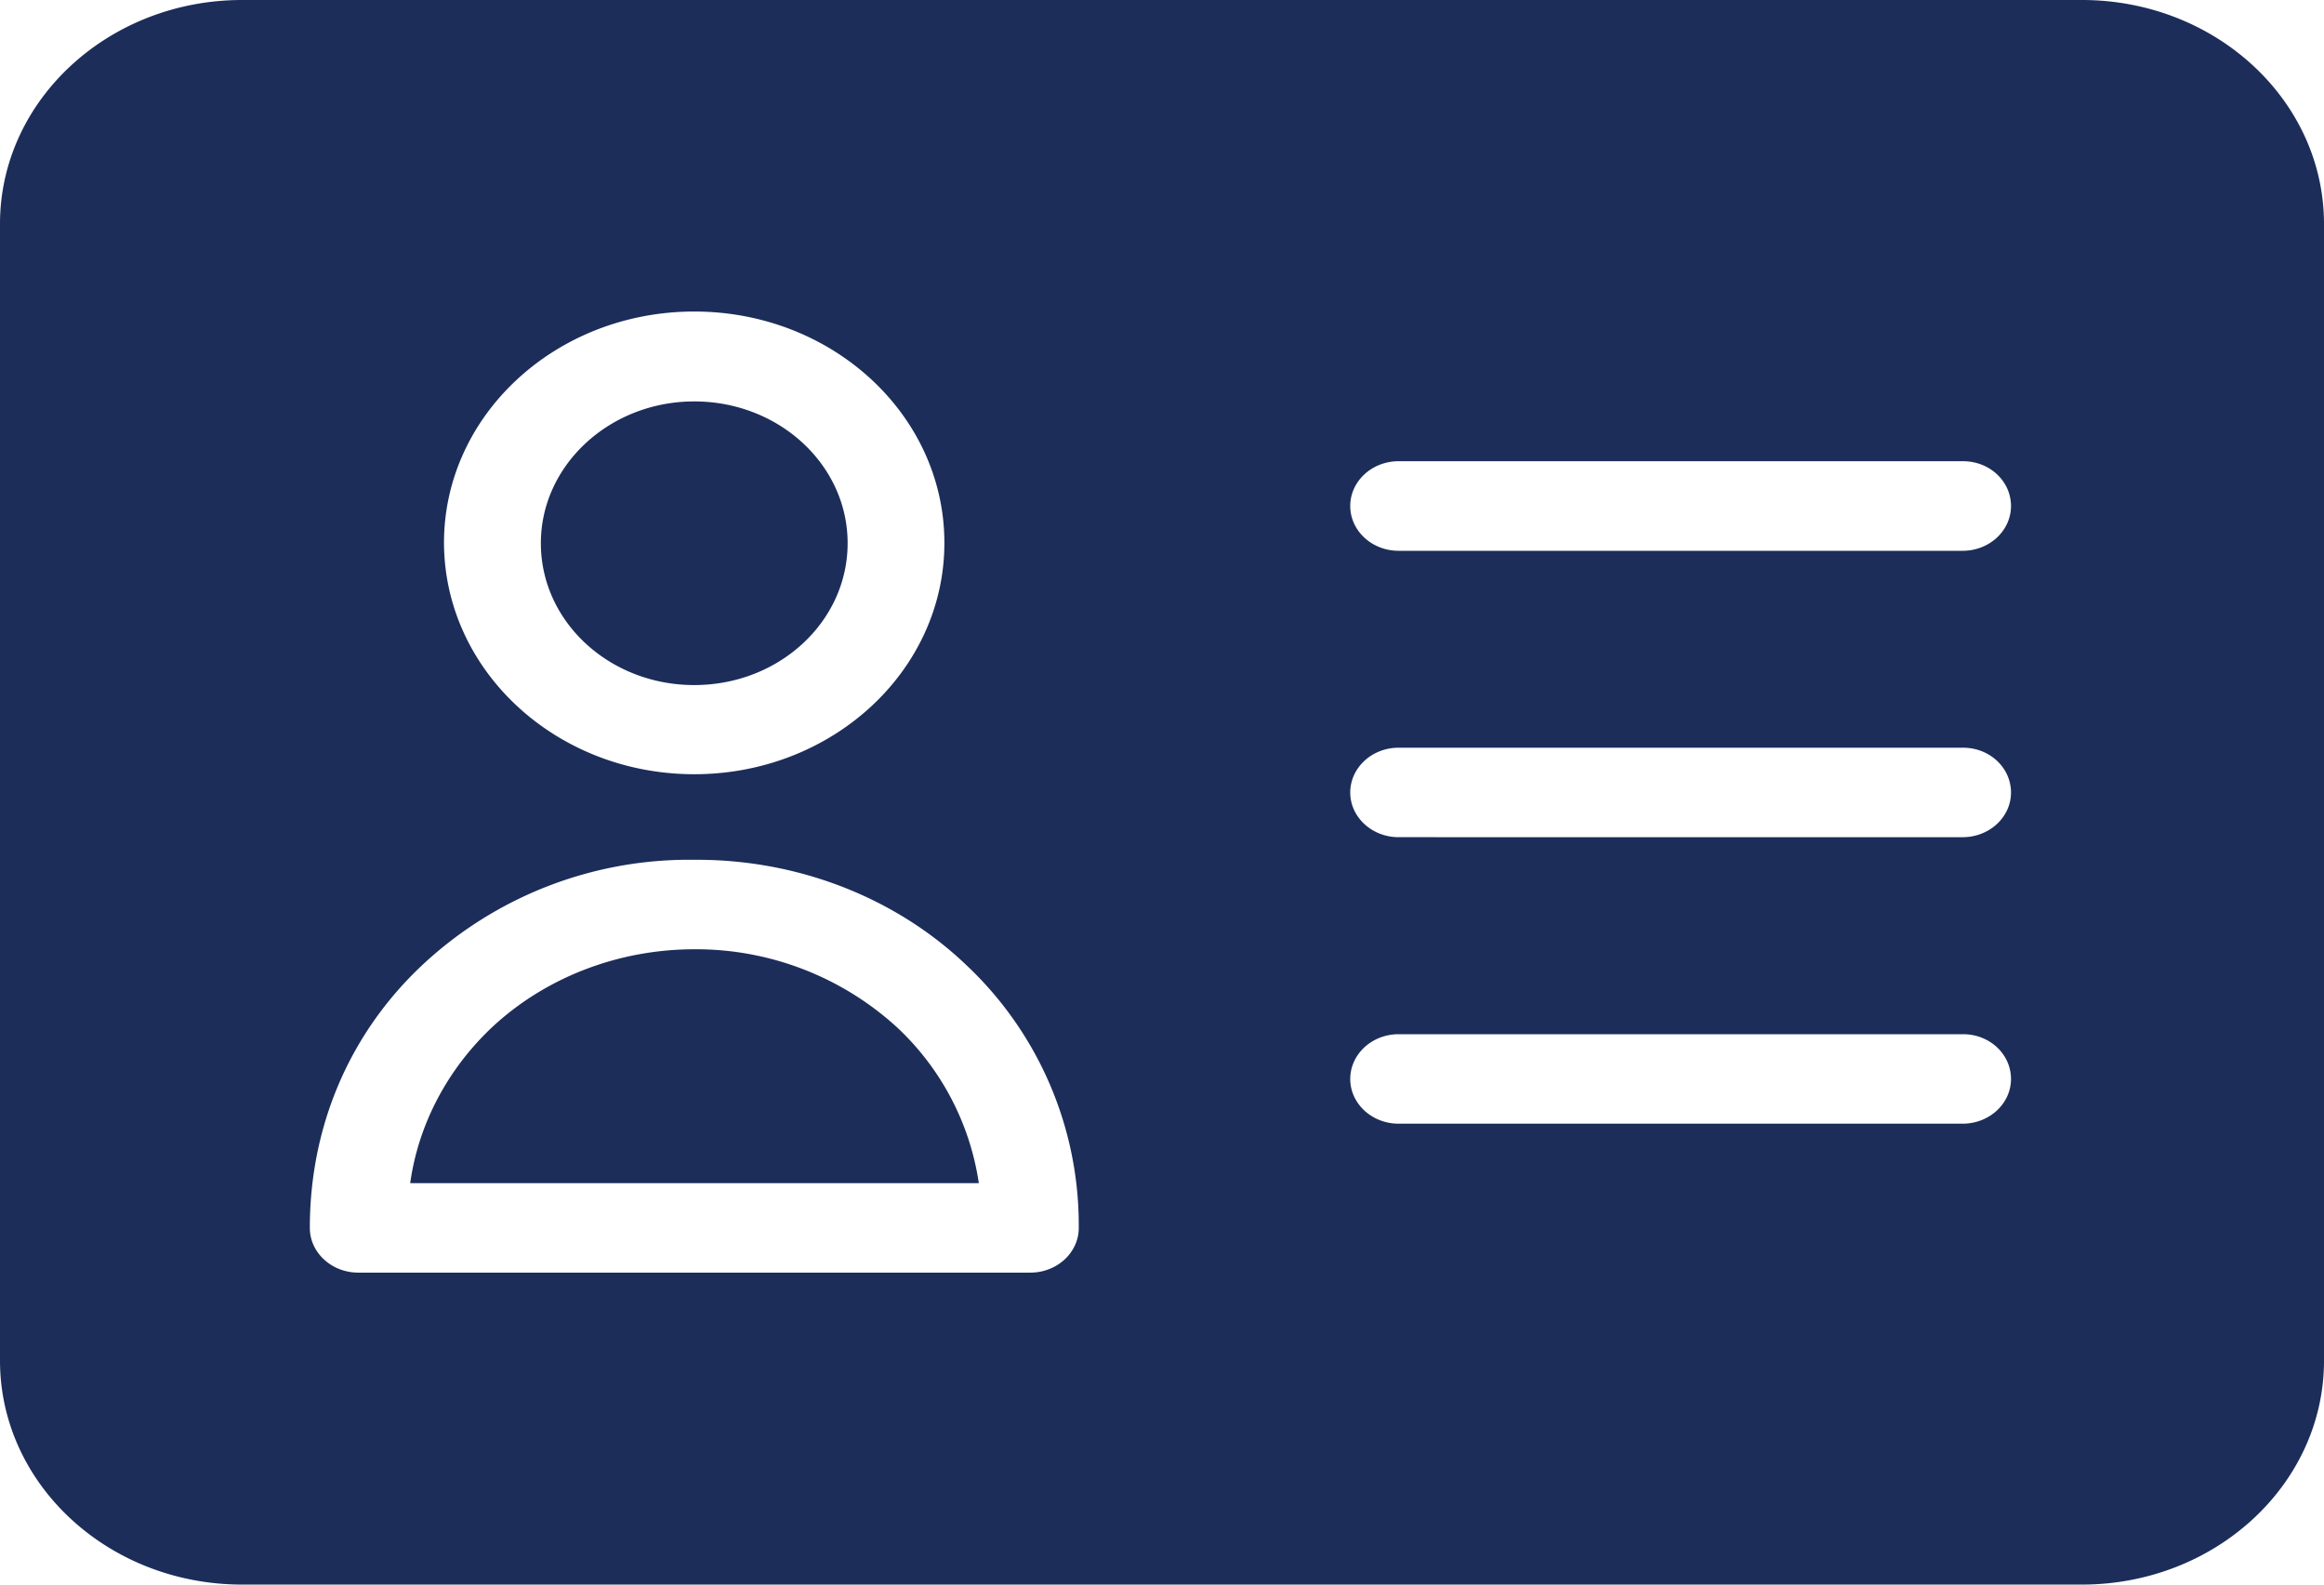<svg width="22" height="15" fill="none" xmlns="http://www.w3.org/2000/svg"><path fill-rule="evenodd" clip-rule="evenodd" d="M19.708 0H2.292C1.027 0 0 .95 0 2.119V12.88C0 14.051 1.027 15 2.292 15h17.416C20.973 15 22 14.05 22 12.881V2.12C22 .949 20.973 0 19.708 0ZM8.94 5.139c0 1.21-1.06 2.19-2.368 2.19-1.306 0-2.365-.98-2.369-2.19 0-1.21 1.06-2.19 2.369-2.19 1.309 0 2.368.98 2.368 2.19Zm-.916.003c0-.742-.65-1.342-1.452-1.342-.8 0-1.452.603-1.452 1.342 0 .743.649 1.343 1.452 1.343.803 0 1.452-.6 1.452-1.343ZM3.997 9.136a3.696 3.696 0 0 1 2.574-.997c.971-.007 1.903.353 2.577.997a3.379 3.379 0 0 1 1.064 2.488c0 .234-.206.423-.459.423H3.392c-.253 0-.459-.19-.459-.423 0-.96.374-1.84 1.064-2.488Zm.656.593c-.422.4-.693.919-.77 1.471h5.383a2.525 2.525 0 0 0-.77-1.471 2.82 2.82 0 0 0-1.922-.743c-.722 0-1.415.268-1.921.743Zm8.587-2.651h5.343c.253 0 .454.19.454.424 0 .234-.205.423-.458.423H13.24c-.253 0-.458-.19-.458-.423 0-.234.205-.424.458-.424Zm5.343 2.712H13.24c-.253 0-.458.19-.458.424 0 .233.205.423.458.423h5.339c.253 0 .458-.19.458-.423 0-.234-.201-.424-.454-.424ZM13.24 4.366h5.343c.253 0 .454.19.454.424 0 .234-.205.424-.458.424H13.24c-.253 0-.458-.19-.458-.424 0-.234.205-.424.458-.424Z" fill="#1C2D5A"/></svg>